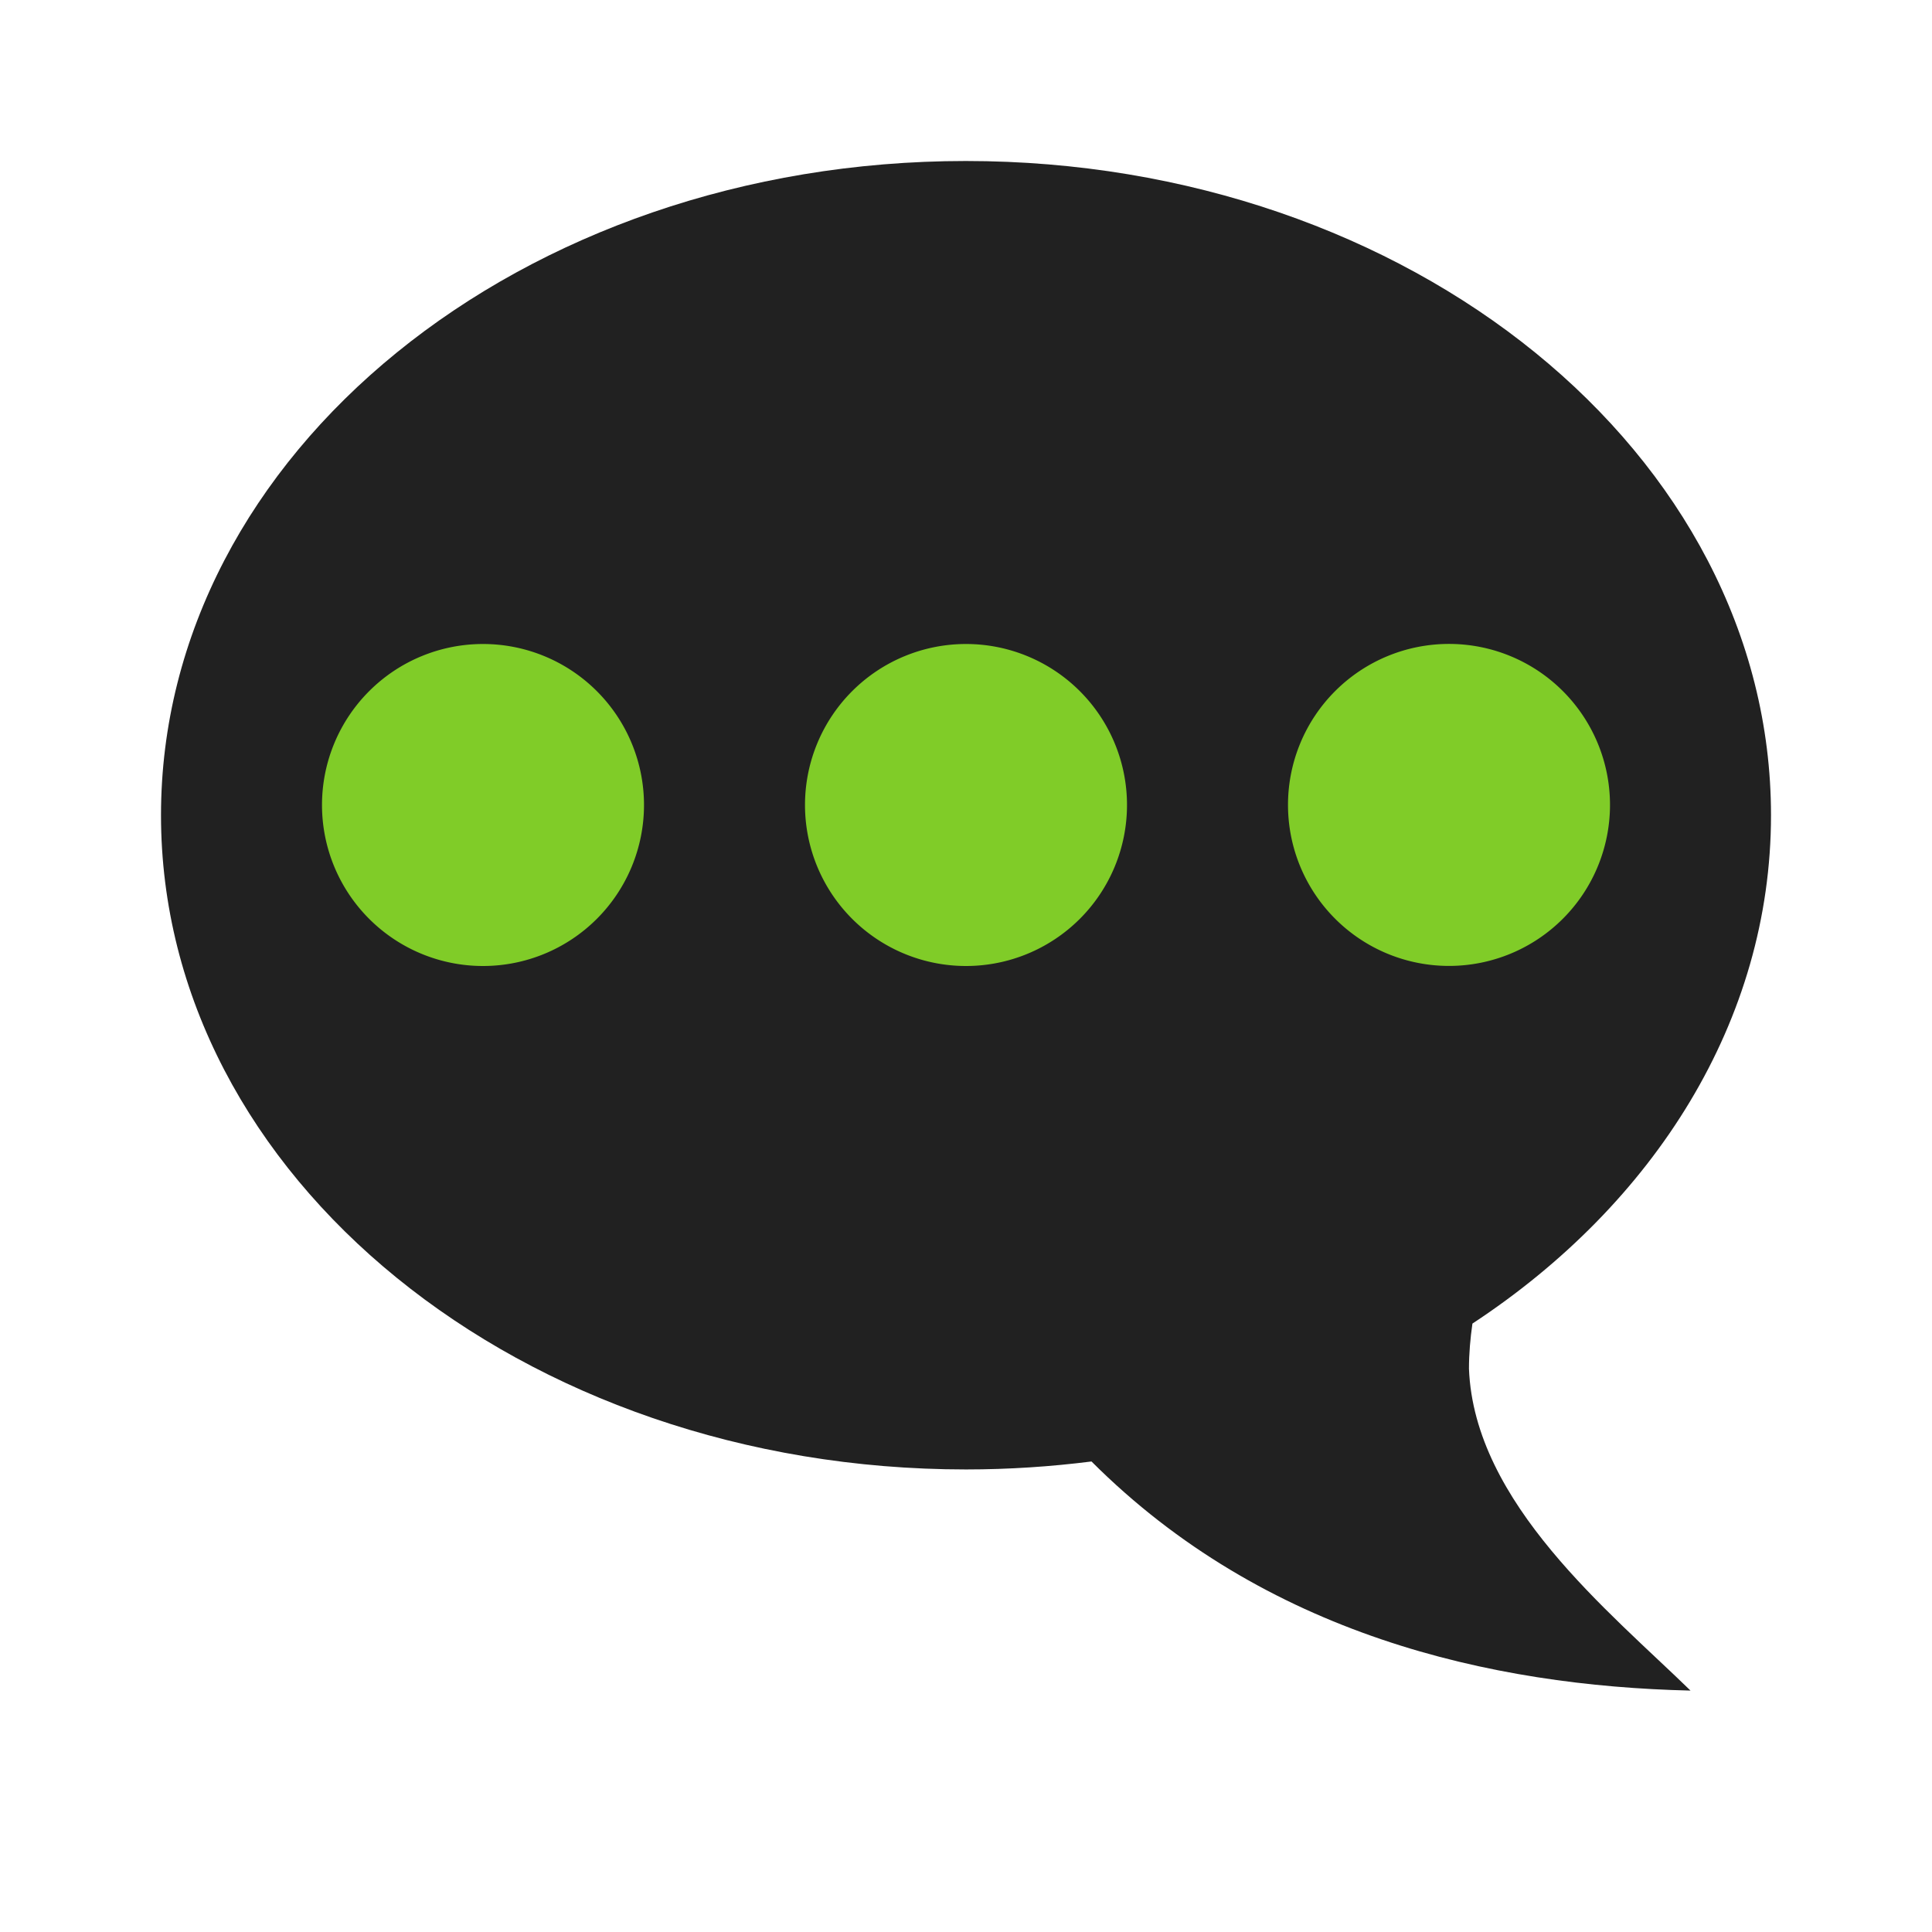 <svg xmlns="http://www.w3.org/2000/svg" width="24" height="24" version="1.1" viewBox="0 0 24 24"><path fill="#212121" d="m11.998 2c-5.523 0-9.998 3.638-9.998 8.127 0 4.489 4.477 8.127 10 8.127 0.532 0 1.054-0.035 1.559-0.099 2.15 2.15 4.96 2.789 7.441 2.846-1.003-0.978-2.688-2.327-2.752-3.999 0-0.189 0.017-0.378 0.043-0.56 2.263-1.488 3.709-3.766 3.709-6.315 0-4.489-4.477-8.127-10.002-8.127z"/><g fill="#80cc28"><path d="m20 9.999a2 2 0 1 1-4 0 2 2 0 0 1 4 0z"/><path d="m14 10a2 2 0 1 1-4 0 2 2 0 0 1 4 0z"/><path d="m8 10a2 2 0 1 1-4 0 2 2 0 0 1 4 0z"/></g></svg>